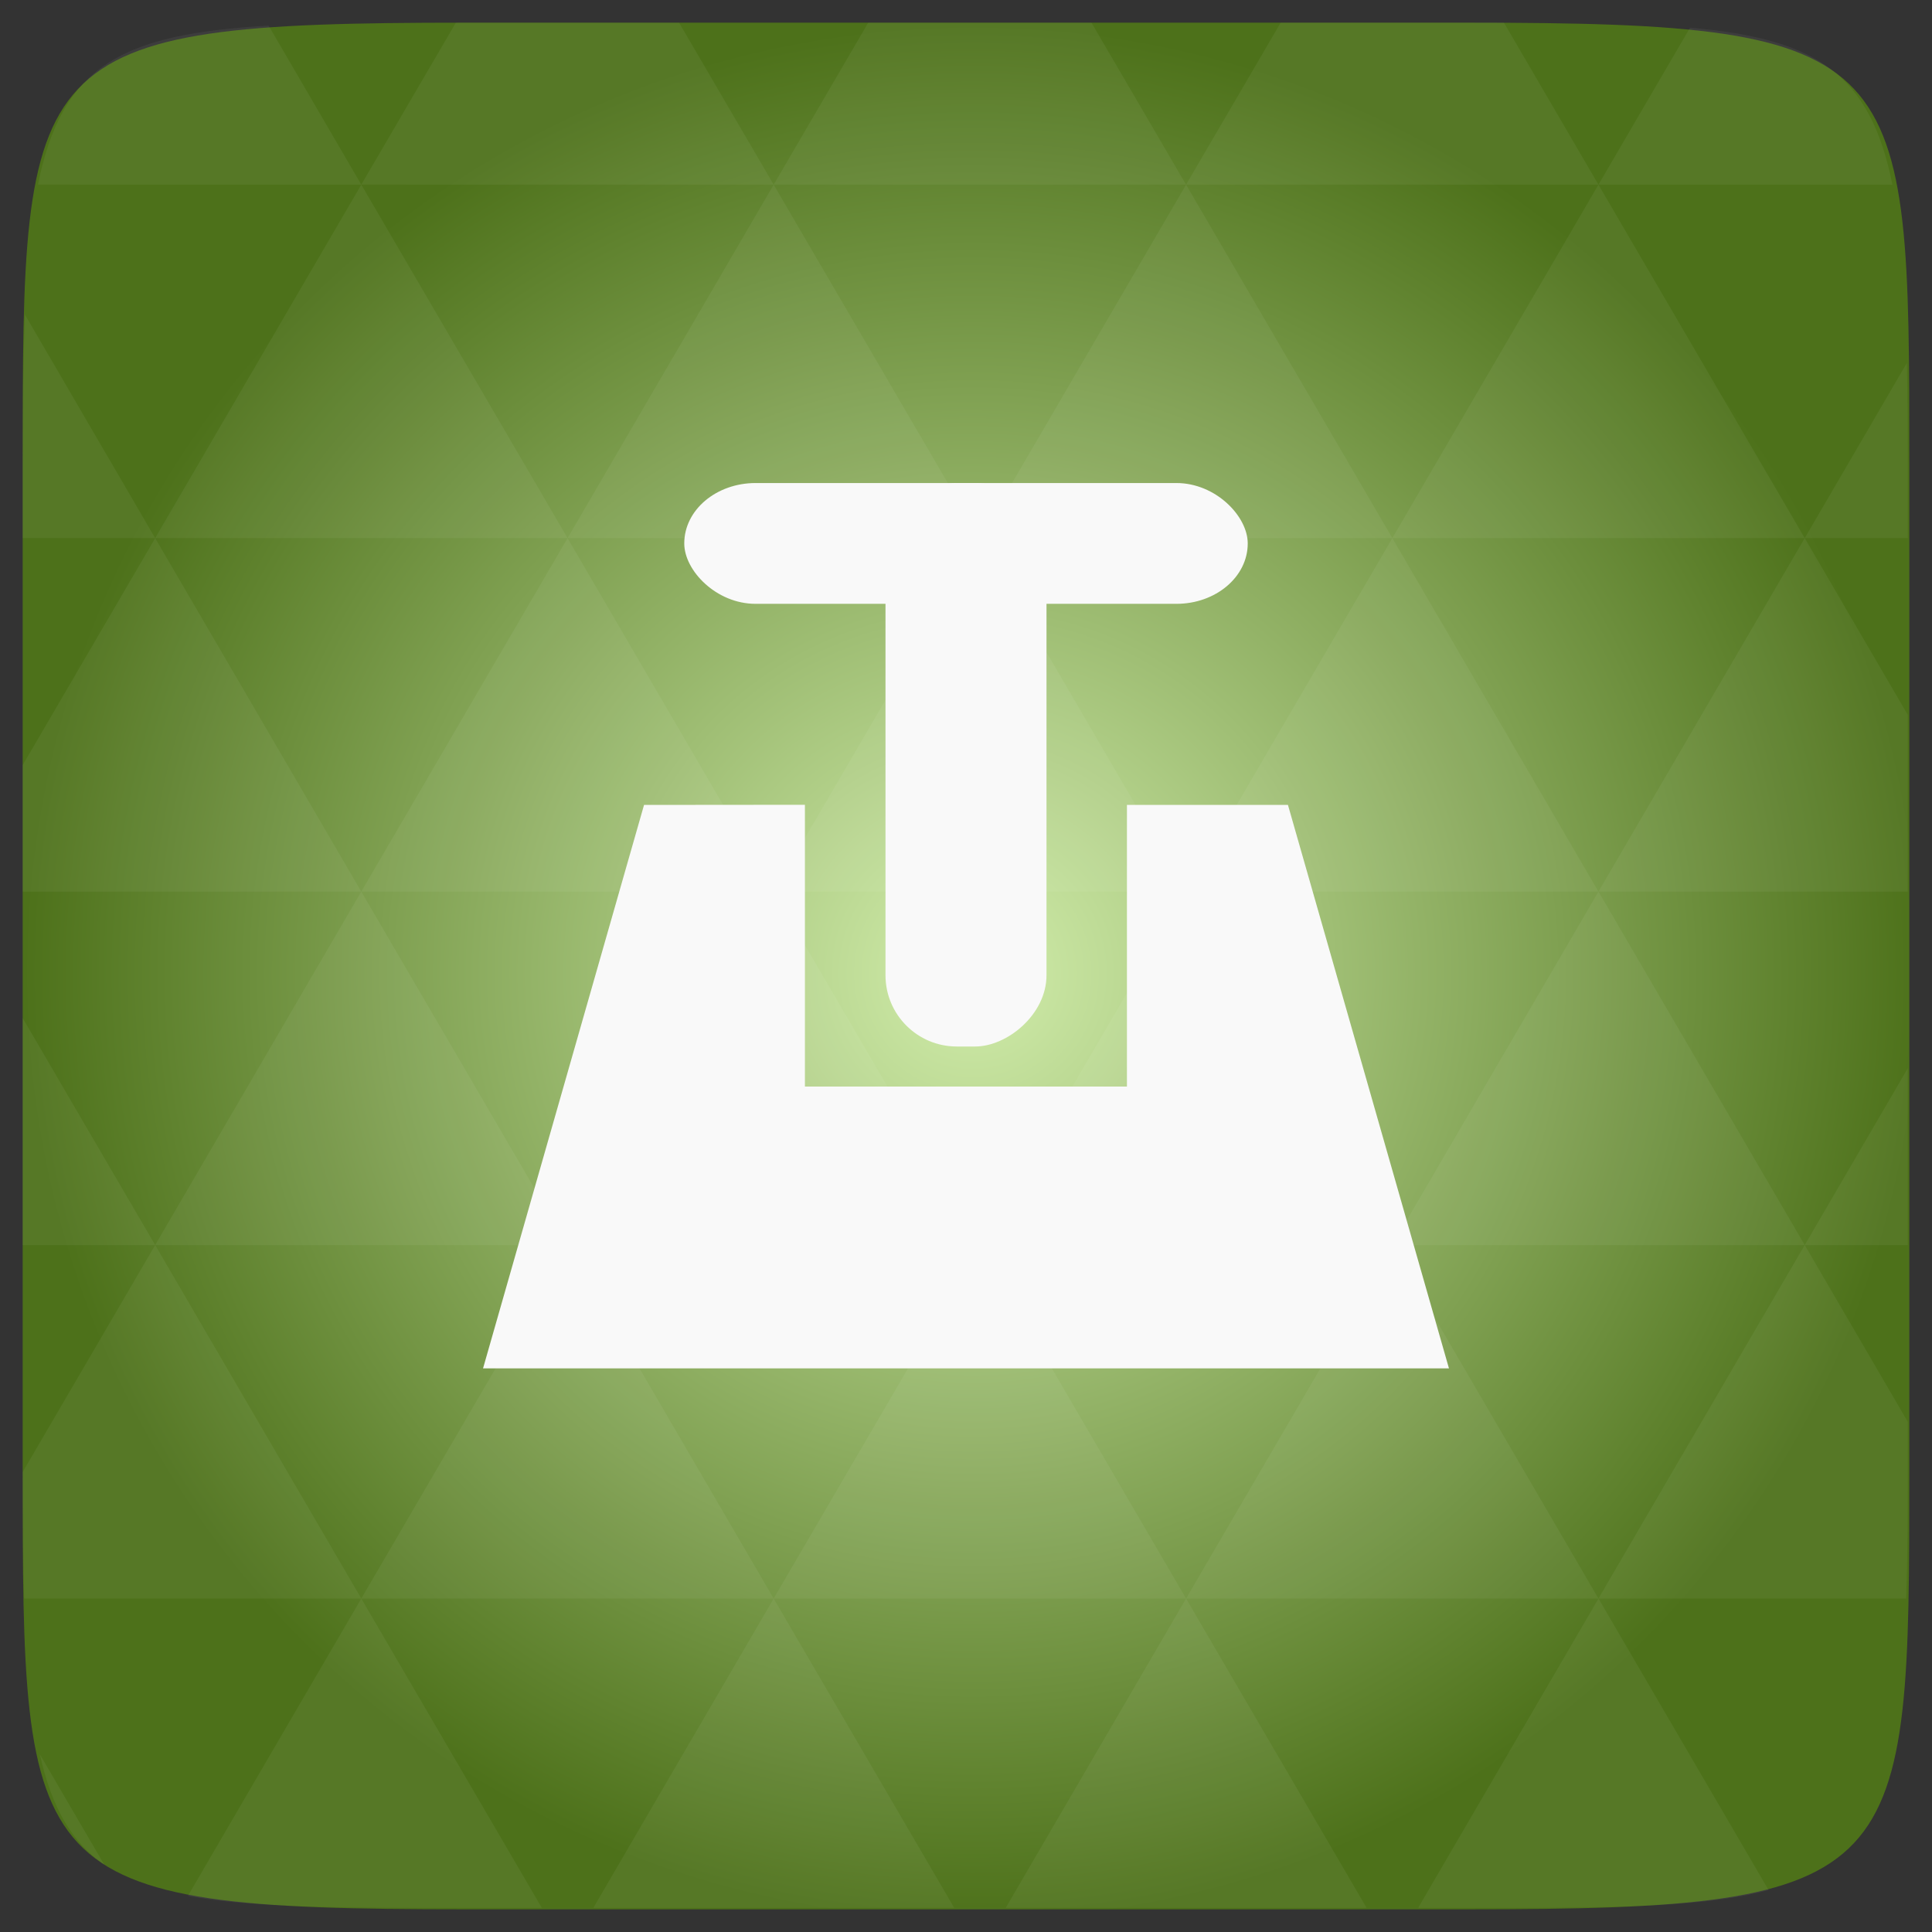 <?xml version="1.0" encoding="UTF-8" standalone="no"?>
<svg
   xmlns:dc="http://purl.org/dc/elements/1.1/"
   xmlns:cc="http://creativecommons.org/ns#"
   xmlns:rdf="http://www.w3.org/1999/02/22-rdf-syntax-ns#"
   xmlns:svg="http://www.w3.org/2000/svg"
   xmlns="http://www.w3.org/2000/svg"
   xmlns:xlink="http://www.w3.org/1999/xlink"
   xmlns:sodipodi="http://sodipodi.sourceforge.net/DTD/sodipodi-0.dtd"
   xmlns:inkscape="http://www.inkscape.org/namespaces/inkscape"
   width="48"
   viewBox="0 0 13.547 13.547"
   height="48"
   id="svg2"
   version="1.1"
   inkscape:version="0.48.4 r9939"
   sodipodi:docname="transmission.svg">
  <rect x="0" y="0" width="13.547" height="13.547" fill="#333333" stroke="none"/>
  <sodipodi:namedview
     pagecolor="#ffffff"
     bordercolor="#666666"
     borderopacity="1"
     objecttolerance="10"
     gridtolerance="10"
     guidetolerance="10"
     inkscape:pageopacity="0"
     inkscape:pageshadow="2"
     inkscape:window-width="640"
     inkscape:window-height="480"
     id="namedview480"
     showgrid="false"
     inkscape:zoom="4.9166667"
     inkscape:cx="21.758977"
     inkscape:cy="18.863445"
     inkscape:window-x="0"
     inkscape:window-y="0"
     inkscape:window-maximized="0"
     inkscape:current-layer="svg2" />
  <defs
     id="defs4">
    <linearGradient
       id="0">
      <stop
         stop-color="#c81a24"
         id="stop7" />
      <stop
         offset="1"
         stop-color="#620006"
         id="stop9" />
    </linearGradient>
    <use
       id="1"
       fill="none"
       xlink:href="#15" />
    <clipPath
       id="clipPath12">
      <use
         xlink:href="#1"
         id="use14" />
    </clipPath>
    <clipPath
       id="clipPath16">
      <use
         transform="matrix(8,0,0,8,-2141.576,-54.424)"
         xlink:href="#1"
         id="use18" />
    </clipPath>
    <use
       id="2"
       fill="none"
       xlink:href="#15" />
    <clipPath
       id="clipPath21">
      <use
         xlink:href="#2"
         id="use23" />
    </clipPath>
    <clipPath
       id="clipPath25">
      <use
         transform="matrix(8,0,0,8,-2141.576,-54.424)"
         xlink:href="#2"
         id="use27" />
    </clipPath>
    <use
       id="3"
       fill="none"
       xlink:href="#15" />
    <clipPath
       id="clipPath30">
      <use
         xlink:href="#3"
         id="use32" />
    </clipPath>
    <clipPath
       id="clipPath34">
      <use
         transform="matrix(8,0,0,8,-2141.576,-54.424)"
         xlink:href="#3"
         id="use36" />
    </clipPath>
    <use
       id="4"
       fill="none"
       xlink:href="#15" />
    <clipPath
       id="clipPath39">
      <use
         xlink:href="#4"
         id="use41" />
    </clipPath>
    <clipPath
       id="clipPath43">
      <use
         transform="matrix(8,0,0,8,-2141.576,-54.424)"
         xlink:href="#4"
         id="use45" />
    </clipPath>
    <use
       id="5"
       fill="none"
       xlink:href="#15" />
    <clipPath
       id="clipPath48">
      <use
         xlink:href="#5"
         id="use50" />
    </clipPath>
    <clipPath
       id="clipPath52">
      <use
         transform="matrix(8,0,0,8,-2141.576,-54.424)"
         xlink:href="#5"
         id="use54" />
    </clipPath>
    <use
       id="6"
       fill="none"
       xlink:href="#15" />
    <clipPath
       id="clipPath57">
      <use
         xlink:href="#6"
         id="use59" />
    </clipPath>
    <clipPath
       id="clipPath61">
      <use
         transform="matrix(8,0,0,8,-2141.576,-54.424)"
         xlink:href="#6"
         id="use63" />
    </clipPath>
    <use
       id="7"
       fill="none"
       xlink:href="#15" />
    <clipPath
       id="clipPath66">
      <use
         xlink:href="#7"
         id="use68" />
    </clipPath>
    <clipPath
       id="clipPath70">
      <use
         transform="matrix(8,0,0,8,-2141.576,-54.424)"
         xlink:href="#7"
         id="use72" />
    </clipPath>
    <linearGradient
       y2="31.619"
       x2="0"
       y1="299.81"
       gradientTransform="matrix(0.119,0,0,0.119,414.136,48.227)"
       gradientUnits="userSpaceOnUse"
       id="8"
       xlink:href="#H" />
    <clipPath
       id="clipPath75">
      <rect
         y="53"
         x="417"
         height="30"
         width="30"
         fill="url(#8)"
         color="#bebebe"
         rx="7"
         id="rect77" />
    </clipPath>
    <linearGradient
       y2="28.571"
       x2="0"
       y1="302.86"
       gradientTransform="matrix(0.087,0,0,0.087,414.9,97.5)"
       gradientUnits="userSpaceOnUse"
       id="9"
       xlink:href="#H" />
    <clipPath
       id="clipPath80">
      <rect
         width="22"
         height="22"
         x="417"
         y="101"
         fill="url(#9)"
         color="#bebebe"
         rx="5"
         id="rect82" />
    </clipPath>
    <linearGradient
       y2="28"
       x2="0"
       y1="124"
       gradientUnits="userSpaceOnUse"
       id="A"
       xlink:href="#H" />
    <clipPath
       id="clipPath85">
      <rect
         y="32"
         x="292"
         height="88"
         width="88"
         fill="url(#A)"
         color="#bebebe"
         rx="18"
         id="rect87" />
    </clipPath>
    <linearGradient
       y2="140"
       x2="0"
       y1="204"
       gradientUnits="userSpaceOnUse"
       id="B"
       xlink:href="#H" />
    <clipPath
       id="clipPath90">
      <rect
         width="60"
         height="60"
         x="290"
         y="142"
         fill="url(#B)"
         color="#bebebe"
         rx="12.5"
         id="rect92" />
    </clipPath>
    <linearGradient
       y2="40"
       x2="0"
       y1="280"
       gradientTransform="translate(0,-4)"
       gradientUnits="userSpaceOnUse"
       id="C"
       xlink:href="#H" />
    <clipPath
       id="clipPath95">
      <rect
         width="220"
         height="220"
         x="34"
         y="46"
         fill="url(#C)"
         color="#bebebe"
         rx="50"
         id="rect97" />
    </clipPath>
    <linearGradient
       y2="40"
       x2="0"
       y1="280"
       gradientTransform="matrix(0.067,0,0,0.067,302.4,209.333)"
       gradientUnits="userSpaceOnUse"
       id="D"
       xlink:href="#H" />
    <clipPath
       id="clipPath100">
      <rect
         transform="matrix(0,1,-1,0,0,0)"
         y="212"
         x="304"
         height="16"
         width="16"
         fill="url(#D)"
         color="#bebebe"
         rx="3"
         id="rect102" />
    </clipPath>
    <linearGradient
       y2="40"
       x2="0"
       y1="291.43"
       gradientTransform="matrix(0.119,0,0,0.119,430.136,32.227)"
       gradientUnits="userSpaceOnUse"
       id="E"
       xlink:href="#H" />
    <clipPath
       id="clipPath105">
      <rect
         y="37"
         x="433"
         height="30"
         width="30"
         fill="url(#E)"
         color="#bebebe"
         rx="6"
         id="rect107" />
    </clipPath>
    <linearGradient
       y2="40"
       x2="0"
       y1="291.43"
       gradientTransform="matrix(0.087,0,0,0.087,430.9,81.5)"
       gradientUnits="userSpaceOnUse"
       id="F"
       xlink:href="#H" />
    <clipPath
       id="clipPath110">
      <rect
         width="22"
         height="22"
         x="433"
         y="85"
         fill="url(#F)"
         color="#bebebe"
         rx="4"
         id="rect112" />
    </clipPath>
    <linearGradient
       y2="40"
       x2="0"
       y1="280"
       gradientTransform="matrix(0.175,0,0,0.175,302.8,216)"
       gradientUnits="userSpaceOnUse"
       id="G"
       xlink:href="#H" />
    <clipPath
       id="clipPath115">
      <rect
         transform="matrix(0,1,-1,0,0,0)"
         width="42"
         height="42"
         x="307"
         y="223"
         fill="url(#G)"
         color="#bebebe"
         rx="9"
         id="rect117" />
    </clipPath>
    <linearGradient
       id="H">
      <stop
         stop-color="#620000"
         id="stop120" />
      <stop
         offset="1"
         stop-color="#dd0f0f"
         id="stop122" />
    </linearGradient>
    <use
       id="I"
       fill="none"
       xlink:href="#15" />
    <clipPath
       id="clipPath125">
      <use
         xlink:href="#I"
         id="use127" />
    </clipPath>
    <clipPath
       id="clipPath129">
      <use
         transform="matrix(8,0,0,8,-2141.576,-54.424)"
         xlink:href="#I"
         id="use131" />
    </clipPath>
    <use
       id="J"
       fill="none"
       xlink:href="#15" />
    <clipPath
       id="clipPath134">
      <use
         xlink:href="#J"
         id="use136" />
    </clipPath>
    <clipPath
       id="clipPath138">
      <use
         transform="matrix(8,0,0,8,-2141.576,-54.424)"
         xlink:href="#J"
         id="use140" />
    </clipPath>
    <use
       id="K"
       fill="none"
       xlink:href="#15" />
    <clipPath
       id="clipPath143">
      <use
         xlink:href="#K"
         id="use145" />
    </clipPath>
    <clipPath
       id="clipPath147">
      <use
         transform="matrix(8,0,0,8,-2141.576,-54.424)"
         xlink:href="#K"
         id="use149" />
    </clipPath>
    <use
       id="L"
       fill="none"
       xlink:href="#15" />
    <clipPath
       id="clipPath152">
      <use
         xlink:href="#L"
         id="use154" />
    </clipPath>
    <clipPath
       id="clipPath156">
      <use
         transform="matrix(8,0,0,8,-2141.576,-54.424)"
         xlink:href="#L"
         id="use158" />
    </clipPath>
    <use
       id="M"
       fill="none"
       xlink:href="#15" />
    <clipPath
       id="clipPath161">
      <use
         xlink:href="#M"
         id="use163" />
    </clipPath>
    <clipPath
       id="clipPath165">
      <use
         transform="matrix(8,0,0,8,-2141.576,-54.424)"
         xlink:href="#M"
         id="use167" />
    </clipPath>
    <use
       id="N"
       fill="none"
       xlink:href="#15" />
    <clipPath
       id="clipPath170">
      <use
         xlink:href="#N"
         id="use172" />
    </clipPath>
    <clipPath
       id="clipPath174">
      <use
         transform="matrix(8,0,0,8,-2141.576,-54.424)"
         xlink:href="#N"
         id="use176" />
    </clipPath>
    <use
       id="O"
       fill="none"
       xlink:href="#15" />
    <clipPath
       id="clipPath179">
      <use
         xlink:href="#O"
         id="use181" />
    </clipPath>
    <clipPath
       id="clipPath183">
      <use
         transform="matrix(8,0,0,8,-2141.576,-54.424)"
         xlink:href="#O"
         id="use185" />
    </clipPath>
    <linearGradient
       y2="31.619"
       x2="0"
       y1="299.81"
       gradientTransform="matrix(0.119,0,0,0.119,414.136,48.227)"
       gradientUnits="userSpaceOnUse"
       id="P"
       xlink:href="#H" />
    <clipPath
       id="clipPath188">
      <rect
         y="53"
         x="417"
         height="30"
         width="30"
         fill="url(#P)"
         color="#bebebe"
         rx="7"
         id="rect190" />
    </clipPath>
    <linearGradient
       y2="28.571"
       x2="0"
       y1="302.86"
       gradientTransform="matrix(0.087,0,0,0.087,414.9,97.5)"
       gradientUnits="userSpaceOnUse"
       id="Q"
       xlink:href="#H" />
    <clipPath
       id="clipPath193">
      <rect
         width="22"
         height="22"
         x="417"
         y="101"
         fill="url(#Q)"
         color="#bebebe"
         rx="5"
         id="rect195" />
    </clipPath>
    <linearGradient
       y2="28"
       x2="0"
       y1="124"
       gradientUnits="userSpaceOnUse"
       id="R"
       xlink:href="#H" />
    <clipPath
       id="clipPath198">
      <rect
         y="32"
         x="292"
         height="88"
         width="88"
         fill="url(#R)"
         color="#bebebe"
         rx="18"
         id="rect200" />
    </clipPath>
    <linearGradient
       y2="140"
       x2="0"
       y1="204"
       gradientUnits="userSpaceOnUse"
       id="S"
       xlink:href="#H" />
    <clipPath
       id="clipPath203">
      <rect
         width="60"
         height="60"
         x="290"
         y="142"
         fill="url(#S)"
         color="#bebebe"
         rx="12.5"
         id="rect205" />
    </clipPath>
    <linearGradient
       y2="40"
       x2="0"
       y1="280"
       gradientTransform="translate(0,-4)"
       gradientUnits="userSpaceOnUse"
       id="T"
       xlink:href="#H" />
    <clipPath
       id="clipPath208">
      <rect
         width="220"
         height="220"
         x="34"
         y="46"
         fill="url(#T)"
         color="#bebebe"
         rx="50"
         id="rect210" />
    </clipPath>
    <linearGradient
       y2="40"
       x2="0"
       y1="280"
       gradientTransform="matrix(0.067,0,0,0.067,302.4,209.333)"
       gradientUnits="userSpaceOnUse"
       id="U"
       xlink:href="#H" />
    <clipPath
       id="clipPath213">
      <rect
         transform="matrix(0,1,-1,0,0,0)"
         y="212"
         x="304"
         height="16"
         width="16"
         fill="url(#U)"
         color="#bebebe"
         rx="3"
         id="rect215" />
    </clipPath>
    <linearGradient
       y2="40"
       x2="0"
       y1="291.43"
       gradientTransform="matrix(0.119,0,0,0.119,430.136,32.227)"
       gradientUnits="userSpaceOnUse"
       id="V"
       xlink:href="#H" />
    <clipPath
       id="clipPath218">
      <rect
         y="37"
         x="433"
         height="30"
         width="30"
         fill="url(#V)"
         color="#bebebe"
         rx="6"
         id="rect220" />
    </clipPath>
    <linearGradient
       y2="40"
       x2="0"
       y1="291.43"
       gradientTransform="matrix(0.087,0,0,0.087,430.9,81.5)"
       gradientUnits="userSpaceOnUse"
       id="W"
       xlink:href="#H" />
    <clipPath
       id="clipPath223">
      <rect
         width="22"
         height="22"
         x="433"
         y="85"
         fill="url(#W)"
         color="#bebebe"
         rx="4"
         id="rect225" />
    </clipPath>
    <linearGradient
       y2="40"
       x2="0"
       y1="280"
       gradientTransform="matrix(0.175,0,0,0.175,302.8,216)"
       gradientUnits="userSpaceOnUse"
       id="X"
       xlink:href="#H" />
    <clipPath
       id="clipPath228">
      <rect
         transform="matrix(0,1,-1,0,0,0)"
         width="42"
         height="42"
         x="307"
         y="223"
         fill="url(#X)"
         color="#bebebe"
         rx="9"
         id="rect230" />
    </clipPath>
    <clipPath
       id="clipPath232">
      <path
         d="m 489.217,197.275 c -2.603,0 -3.953,-1.367 -3.953,-3.971 l 0,0 0,-1.034 c 0,-2.604 1.35,-3.971 3.953,-3.971 l 0,0 1.035,0 c 2.62,0 3.97,1.367 3.97,3.971 l 0,0 0,1.034 c 0,2.604 -1.35,3.971 -3.97,3.971 l 0,0 -1.035,0 z"
         id="path234" />
    </clipPath>
    <clipPath
       id="clipPath236">
      <rect
         y="223"
         x="307"
         height="42"
         width="42"
         transform="matrix(0,1,-1,0,0,0)"
         fill="url(#Y)"
         color="#bebebe"
         rx="9"
         id="rect238" />
    </clipPath>
    <linearGradient
       xlink:href="#H"
       id="Y"
       gradientUnits="userSpaceOnUse"
       gradientTransform="matrix(0.175,0,0,0.175,302.8,216)"
       y1="280"
       x2="0"
       y2="40" />
    <clipPath
       id="clipPath241">
      <rect
         y="85"
         x="433"
         height="22"
         width="22"
         fill="url(#Z)"
         color="#bebebe"
         rx="4"
         id="rect243" />
    </clipPath>
    <linearGradient
       xlink:href="#H"
       id="Z"
       gradientUnits="userSpaceOnUse"
       gradientTransform="matrix(0.087,0,0,0.087,430.9,81.5)"
       y1="291.43"
       x2="0"
       y2="40" />
    <clipPath
       id="clipPath246">
      <rect
         width="30"
         height="30"
         x="433"
         y="37"
         fill="url(#a)"
         color="#bebebe"
         rx="6"
         id="rect248" />
    </clipPath>
    <linearGradient
       xlink:href="#H"
       id="a"
       gradientUnits="userSpaceOnUse"
       gradientTransform="matrix(0.119,0,0,0.119,430.136,32.227)"
       y1="291.43"
       x2="0"
       y2="40" />
    <clipPath
       id="clipPath251">
      <rect
         width="16"
         height="16"
         x="304"
         y="212"
         transform="matrix(0,1,-1,0,0,0)"
         fill="url(#b)"
         color="#bebebe"
         rx="3"
         id="rect253" />
    </clipPath>
    <linearGradient
       xlink:href="#H"
       id="b"
       gradientUnits="userSpaceOnUse"
       gradientTransform="matrix(0.067,0,0,0.067,302.4,209.333)"
       y1="280"
       x2="0"
       y2="40" />
    <clipPath
       id="clipPath256">
      <rect
         y="46"
         x="34"
         height="220"
         width="220"
         fill="url(#c)"
         color="#bebebe"
         rx="50"
         id="rect258" />
    </clipPath>
    <linearGradient
       xlink:href="#H"
       id="c"
       gradientUnits="userSpaceOnUse"
       gradientTransform="translate(0,-4)"
       y1="280"
       x2="0"
       y2="40" />
    <clipPath
       id="clipPath261">
      <rect
         y="142"
         x="290"
         height="60"
         width="60"
         fill="url(#d)"
         color="#bebebe"
         rx="12.5"
         id="rect263" />
    </clipPath>
    <linearGradient
       xlink:href="#H"
       id="d"
       gradientUnits="userSpaceOnUse"
       y1="204"
       x2="0"
       y2="140" />
    <clipPath
       id="clipPath266">
      <rect
         width="88"
         height="88"
         x="292"
         y="32"
         fill="url(#e)"
         color="#bebebe"
         rx="18"
         id="rect268" />
    </clipPath>
    <linearGradient
       xlink:href="#H"
       id="e"
       gradientUnits="userSpaceOnUse"
       y1="124"
       x2="0"
       y2="28" />
    <clipPath
       id="clipPath271">
      <rect
         y="101"
         x="417"
         height="22"
         width="22"
         fill="url(#f)"
         color="#bebebe"
         rx="5"
         id="rect273" />
    </clipPath>
    <linearGradient
       xlink:href="#H"
       id="f"
       gradientUnits="userSpaceOnUse"
       gradientTransform="matrix(0.087,0,0,0.087,414.9,97.5)"
       y1="302.86"
       x2="0"
       y2="28.571" />
    <clipPath
       id="clipPath276">
      <rect
         width="30"
         height="30"
         x="417"
         y="53"
         fill="url(#g)"
         color="#bebebe"
         rx="7"
         id="rect278" />
    </clipPath>
    <linearGradient
       xlink:href="#H"
       id="g"
       gradientUnits="userSpaceOnUse"
       gradientTransform="matrix(0.119,0,0,0.119,414.136,48.227)"
       y1="299.81"
       x2="0"
       y2="31.619" />
    <use
       id="h"
       opacity="0.2"
       fill="#ffffff"
       xlink:href="#15" />
    <clipPath
       id="clipPath282">
      <use
         xlink:href="#h"
         transform="matrix(8,0,0,8,-2141.576,-54.424)"
         id="use284" />
    </clipPath>
    <clipPath
       id="clipPath286">
      <use
         xlink:href="#h"
         id="use288" />
    </clipPath>
    <use
       id="i"
       fill="none"
       xlink:href="#15" />
    <clipPath
       id="clipPath291">
      <use
         xlink:href="#i"
         id="use293" />
    </clipPath>
    <clipPath
       id="clipPath295">
      <use
         transform="matrix(8,0,0,8,-2141.576,-54.424)"
         xlink:href="#i"
         id="use297" />
    </clipPath>
    <use
       id="j"
       fill="none"
       xlink:href="#15" />
    <clipPath
       id="clipPath300">
      <use
         xlink:href="#j"
         id="use302" />
    </clipPath>
    <clipPath
       id="clipPath304">
      <use
         transform="matrix(8,0,0,8,-2141.576,-54.424)"
         xlink:href="#j"
         id="use306" />
    </clipPath>
    <use
       id="k"
       fill="none"
       xlink:href="#15" />
    <clipPath
       id="clipPath309">
      <use
         xlink:href="#k"
         id="use311" />
    </clipPath>
    <clipPath
       id="clipPath313">
      <use
         transform="matrix(8,0,0,8,-2141.576,-54.424)"
         xlink:href="#k"
         id="use315" />
    </clipPath>
    <use
       id="l"
       fill="none"
       xlink:href="#15" />
    <clipPath
       id="clipPath318">
      <use
         xlink:href="#l"
         id="use320" />
    </clipPath>
    <clipPath
       id="clipPath322">
      <use
         transform="matrix(8,0,0,8,-2141.576,-54.424)"
         xlink:href="#l"
         id="use324" />
    </clipPath>
    <use
       id="m"
       fill="none"
       xlink:href="#15" />
    <clipPath
       id="clipPath327">
      <use
         xlink:href="#m"
         id="use329" />
    </clipPath>
    <clipPath
       id="clipPath331">
      <use
         transform="matrix(8,0,0,8,-2141.576,-54.424)"
         xlink:href="#m"
         id="use333" />
    </clipPath>
    <use
       id="n"
       fill="none"
       xlink:href="#15" />
    <clipPath
       id="clipPath336">
      <use
         xlink:href="#n"
         id="use338" />
    </clipPath>
    <clipPath
       id="clipPath340">
      <use
         transform="matrix(8,0,0,8,-2141.576,-54.424)"
         xlink:href="#n"
         id="use342" />
    </clipPath>
    <use
       id="o"
       fill="none"
       xlink:href="#15" />
    <clipPath
       id="clipPath345">
      <use
         xlink:href="#o"
         id="use347" />
    </clipPath>
    <clipPath
       id="clipPath349">
      <rect
         y="223"
         x="307"
         height="42"
         width="42"
         transform="matrix(0,1,-1,0,0,0)"
         fill="url(#p)"
         color="#bebebe"
         rx="9"
         id="rect351" />
    </clipPath>
    <linearGradient
       xlink:href="#H"
       id="p"
       gradientUnits="userSpaceOnUse"
       gradientTransform="matrix(0.175,0,0,0.175,302.8,216)"
       y1="280"
       x2="0"
       y2="40" />
    <clipPath
       id="clipPath354">
      <rect
         y="85"
         x="433"
         height="22"
         width="22"
         fill="url(#q)"
         color="#bebebe"
         rx="4"
         id="rect356" />
    </clipPath>
    <linearGradient
       xlink:href="#H"
       id="q"
       gradientUnits="userSpaceOnUse"
       gradientTransform="matrix(0.087,0,0,0.087,430.9,81.5)"
       y1="291.43"
       x2="0"
       y2="40" />
    <clipPath
       id="clipPath359">
      <rect
         width="30"
         height="30"
         x="433"
         y="37"
         fill="url(#r)"
         color="#bebebe"
         rx="6"
         id="rect361" />
    </clipPath>
    <linearGradient
       xlink:href="#H"
       id="r"
       gradientUnits="userSpaceOnUse"
       gradientTransform="matrix(0.119,0,0,0.119,430.136,32.227)"
       y1="291.43"
       x2="0"
       y2="40" />
    <clipPath
       id="clipPath364">
      <rect
         width="16"
         height="16"
         x="304"
         y="212"
         transform="matrix(0,1,-1,0,0,0)"
         fill="url(#s)"
         color="#bebebe"
         rx="3"
         id="rect366" />
    </clipPath>
    <linearGradient
       xlink:href="#H"
       id="s"
       gradientUnits="userSpaceOnUse"
       gradientTransform="matrix(0.067,0,0,0.067,302.4,209.333)"
       y1="280"
       x2="0"
       y2="40" />
    <clipPath
       id="clipPath369">
      <rect
         y="46"
         x="34"
         height="220"
         width="220"
         fill="url(#t)"
         color="#bebebe"
         rx="50"
         id="rect371" />
    </clipPath>
    <linearGradient
       xlink:href="#H"
       id="t"
       gradientUnits="userSpaceOnUse"
       gradientTransform="translate(0,-4)"
       y1="280"
       x2="0"
       y2="40" />
    <clipPath
       id="clipPath374">
      <rect
         y="142"
         x="290"
         height="60"
         width="60"
         fill="url(#u)"
         color="#bebebe"
         rx="12.5"
         id="rect376" />
    </clipPath>
    <linearGradient
       xlink:href="#H"
       id="u"
       gradientUnits="userSpaceOnUse"
       y1="204"
       x2="0"
       y2="140" />
    <clipPath
       id="clipPath379">
      <rect
         width="88"
         height="88"
         x="292"
         y="32"
         fill="url(#v)"
         color="#bebebe"
         rx="18"
         id="rect381" />
    </clipPath>
    <linearGradient
       xlink:href="#H"
       id="v"
       gradientUnits="userSpaceOnUse"
       y1="124"
       x2="0"
       y2="28" />
    <clipPath
       id="clipPath384">
      <rect
         y="101"
         x="417"
         height="22"
         width="22"
         fill="url(#w)"
         color="#bebebe"
         rx="5"
         id="rect386" />
    </clipPath>
    <linearGradient
       xlink:href="#H"
       id="w"
       gradientUnits="userSpaceOnUse"
       gradientTransform="matrix(0.087,0,0,0.087,414.9,97.5)"
       y1="302.86"
       x2="0"
       y2="28.571" />
    <clipPath
       id="clipPath389">
      <rect
         width="30"
         height="30"
         x="417"
         y="53"
         fill="url(#x)"
         color="#bebebe"
         rx="7"
         id="rect391" />
    </clipPath>
    <linearGradient
       xlink:href="#H"
       id="x"
       gradientUnits="userSpaceOnUse"
       gradientTransform="matrix(0.119,0,0,0.119,414.136,48.227)"
       y1="299.81"
       x2="0"
       y2="31.619" />
    <clipPath
       id="clipPath394">
      <use
         transform="matrix(8,0,0,8,-2141.576,-54.424)"
         xlink:href="#o"
         id="use396" />
    </clipPath>
    <use
       id="y"
       fill="none"
       xlink:href="#15" />
    <clipPath
       id="clipPath399">
      <use
         xlink:href="#y"
         id="use401" />
    </clipPath>
    <clipPath
       id="clipPath403">
      <use
         transform="matrix(8,0,0,8,-2141.576,-54.424)"
         xlink:href="#y"
         id="use405" />
    </clipPath>
    <use
       id="z"
       fill="none"
       xlink:href="#15" />
    <clipPath
       id="clipPath408">
      <use
         xlink:href="#z"
         id="use410" />
    </clipPath>
    <clipPath
       id="clipPath412">
      <use
         transform="matrix(8,0,0,8,-2141.576,-54.424)"
         xlink:href="#z"
         id="use414" />
    </clipPath>
    <use
       id="10"
       fill="none"
       xlink:href="#15" />
    <clipPath
       id="clipPath417">
      <use
         xlink:href="#10"
         id="use419" />
    </clipPath>
    <clipPath
       id="clipPath421">
      <use
         transform="matrix(8,0,0,8,-2141.576,-54.424)"
         xlink:href="#10"
         id="use423" />
    </clipPath>
    <use
       id="11"
       fill="none"
       xlink:href="#15" />
    <clipPath
       id="clipPath426">
      <use
         xlink:href="#11"
         id="use428" />
    </clipPath>
    <clipPath
       id="clipPath430">
      <use
         transform="matrix(8,0,0,8,-2141.576,-54.424)"
         xlink:href="#11"
         id="use432" />
    </clipPath>
    <use
       id="12"
       fill="none"
       xlink:href="#15" />
    <clipPath
       id="clipPath435">
      <use
         xlink:href="#12"
         id="use437" />
    </clipPath>
    <clipPath
       id="clipPath439">
      <use
         transform="matrix(8,0,0,8,-2141.576,-54.424)"
         xlink:href="#12"
         id="use441" />
    </clipPath>
    <use
       id="13"
       fill="none"
       xlink:href="#15" />
    <clipPath
       id="clipPath444">
      <use
         xlink:href="#13"
         id="use446" />
    </clipPath>
    <clipPath
       id="clipPath448">
      <use
         transform="matrix(8,0,0,8,-2141.576,-54.424)"
         xlink:href="#13"
         id="use450" />
    </clipPath>
    <clipPath
       id="clipPath452">
      <path
         d="m 296,26 a 10,10 0 1 1 -20,0 10,10 0 1 1 20,0 z"
         id="path454" />
    </clipPath>
    <linearGradient
       gradientTransform="matrix(0.282,0,0,0.282,-13.547,-297)"
       xlink:href="#0"
       id="14"
       y1="1050.36"
       x2="0"
       y2="1006.36"
       gradientUnits="userSpaceOnUse" />
    <path
       id="15"
       d="m 296,26 a 10,10 0 1 1 -20,0 10,10 0 1 1 20,0 z"
       color="#000000" />
    <radialGradient
       cx="148.004"
       cy="160"
       gradientTransform="matrix(0.183,0,0,0.183,-3.1,-5.297)"
       id="radial0"
       r="128"
       gradientUnits="userSpaceOnUse">
      <stop
         offset="0"
         style="stop-color:#d1edab"
         id="stop7-0" />
      <stop
         offset="1"
         style="stop-color:#4d711a"
         id="stop9-6" />
    </radialGradient>
    <radialGradient
       r="128"
       cy="160"
       cx="148.004"
       gradientTransform="matrix(0.052,0,0,0.052,-0.875,-1.495)"
       gradientUnits="userSpaceOnUse"
       id="radialGradient3039"
       xlink:href="#radial0"
       inkscape:collect="always" />
  </defs>
  <path
     inkscape:connector-curvature="0"
     style="fill:url(#radialGradient3039)"
     d="m 13.388,3.259 0,7.029 c 0,2.893 0,3.1 -3.1,3.1 l -7.028,0 c -3.101,0 -3.101,-0.207 -3.101,-3.1 l 0,-7.029 c 0,-2.893 0,-3.1 3.101,-3.1 l 7.028,0 c 3.1,0 3.1,0.207 3.1,3.1 z"
     id="path11" />
  <g
     style="fill:#ffffff"
     id="g15"
     transform="matrix(0.282,0,0,0.282,-1.4110721e-4,1.4107158e-4)">
    <path
       id="path17"
       d="m 38.266,47.438 c 2.543,-0.012 4.379,-0.082 5.711,-0.441 l -4.23,-7.25 -4.484,7.691 1.191,0 c 0.641,0 1.242,0 1.812,0 z m 1.48,-7.691 -5.125,-8.789 -5.129,8.789 z m 0,0 7.652,0 c 0.031,-0.973 0.039,-2.062 0.039,-3.297 l 0,-1.098 -2.562,-4.395 z m 5.129,-8.789 -5.129,-8.789 -5.125,8.789 z m 0,0 2.562,0 0,-4.395 z m -10.254,0 -5.129,-8.789 -5.125,8.789 z m -10.254,0 -5.129,8.789 10.254,0 z m 0,0 -5.129,-8.789 -5.125,8.789 z m -10.254,0 -5.129,8.789 10.254,0 z m 0,0 -5.129,-8.789 -5.125,8.789 z m -10.254,0 -3.297,5.648 c 0,1.168 0.012,2.211 0.039,3.141 l 8.383,0 z m 0,0 -3.297,-5.648 0,5.648 z m 5.125,8.789 -4.312,7.395 c 1.598,0.293 3.809,0.297 6.879,0.297 l 1.922,0 z m 0,-17.578 -5.125,-8.789 -3.297,5.648 0,3.141 z m 0,0 10.254,0 -5.125,-8.789 z m 5.129,-8.789 -5.129,-8.789 -5.125,8.789 z m 0,0 10.254,0 -5.129,-8.789 z m 5.125,-8.789 -2.352,-4.027 -5.34,0 c -0.074,0 -0.137,0 -0.211,0 L 8.984,4.59 z m 0,0 10.254,0 -2.352,-4.027 -5.551,0 z m 10.254,0 10.254,0 L 37.395,0.562 c -0.312,0 -0.609,0 -0.945,0 l -4.605,0 z m 0,0 -5.125,8.789 10.254,0 z m 5.129,8.789 10.254,0 -5.129,-8.789 z m 0,0 -5.129,8.789 10.254,0 z m 5.125,8.789 7.691,0 0,-4.395 -2.562,-4.395 z m 5.129,-8.789 2.562,0 0,-1.832 c 0,-0.914 -0.008,-1.75 -0.023,-2.523 z m -15.383,8.789 -5.125,-8.789 -5.129,8.789 z m 10.254,-17.578 7.309,0 C 46.5,1.832 45.168,0.961 42.023,0.688 z m -30.762,0 L 6.68,0.637 C 3.02,0.844 1.539,1.633 0.945,4.59 z m -5.125,8.789 L 0.621,7.824 C 0.578,8.898 0.562,10.133 0.562,11.547 l 0,1.832 z m 15.379,26.367 -4.484,7.691 8.973,0 z m 10.254,0 -4.484,7.691 8.973,0 z M 2.594,46.367 0.992,43.621 c 0.293,1.316 0.785,2.18 1.602,2.746 z"
       style="fill-opacity:0.051"
       inkscape:connector-curvature="0" />
  </g>
  <path
     d="m 4.516,5.644 -1.129,3.951 6.773,0 -1.129,-3.951 -1.129,0 0,0.282 0,1.693 -2.258,0 0,-1.976 z"
     fill="#f9f9f9"
     id="path474" />
  <rect
     width="3.951"
     height="0.847"
     x="4.798"
     y="3.387"
     rx="0.5"
     ry="0.423"
     fill="#f9f9f9"
     id="rect476" />
  <rect
     rx="0.5"
     y="6.209"
     x="-7.338"
     height="1.129"
     width="3.951"
     transform="matrix(0,-1,1,0,0,0)"
     fill="#f9f9f9"
     id="rect478" />
</svg>
